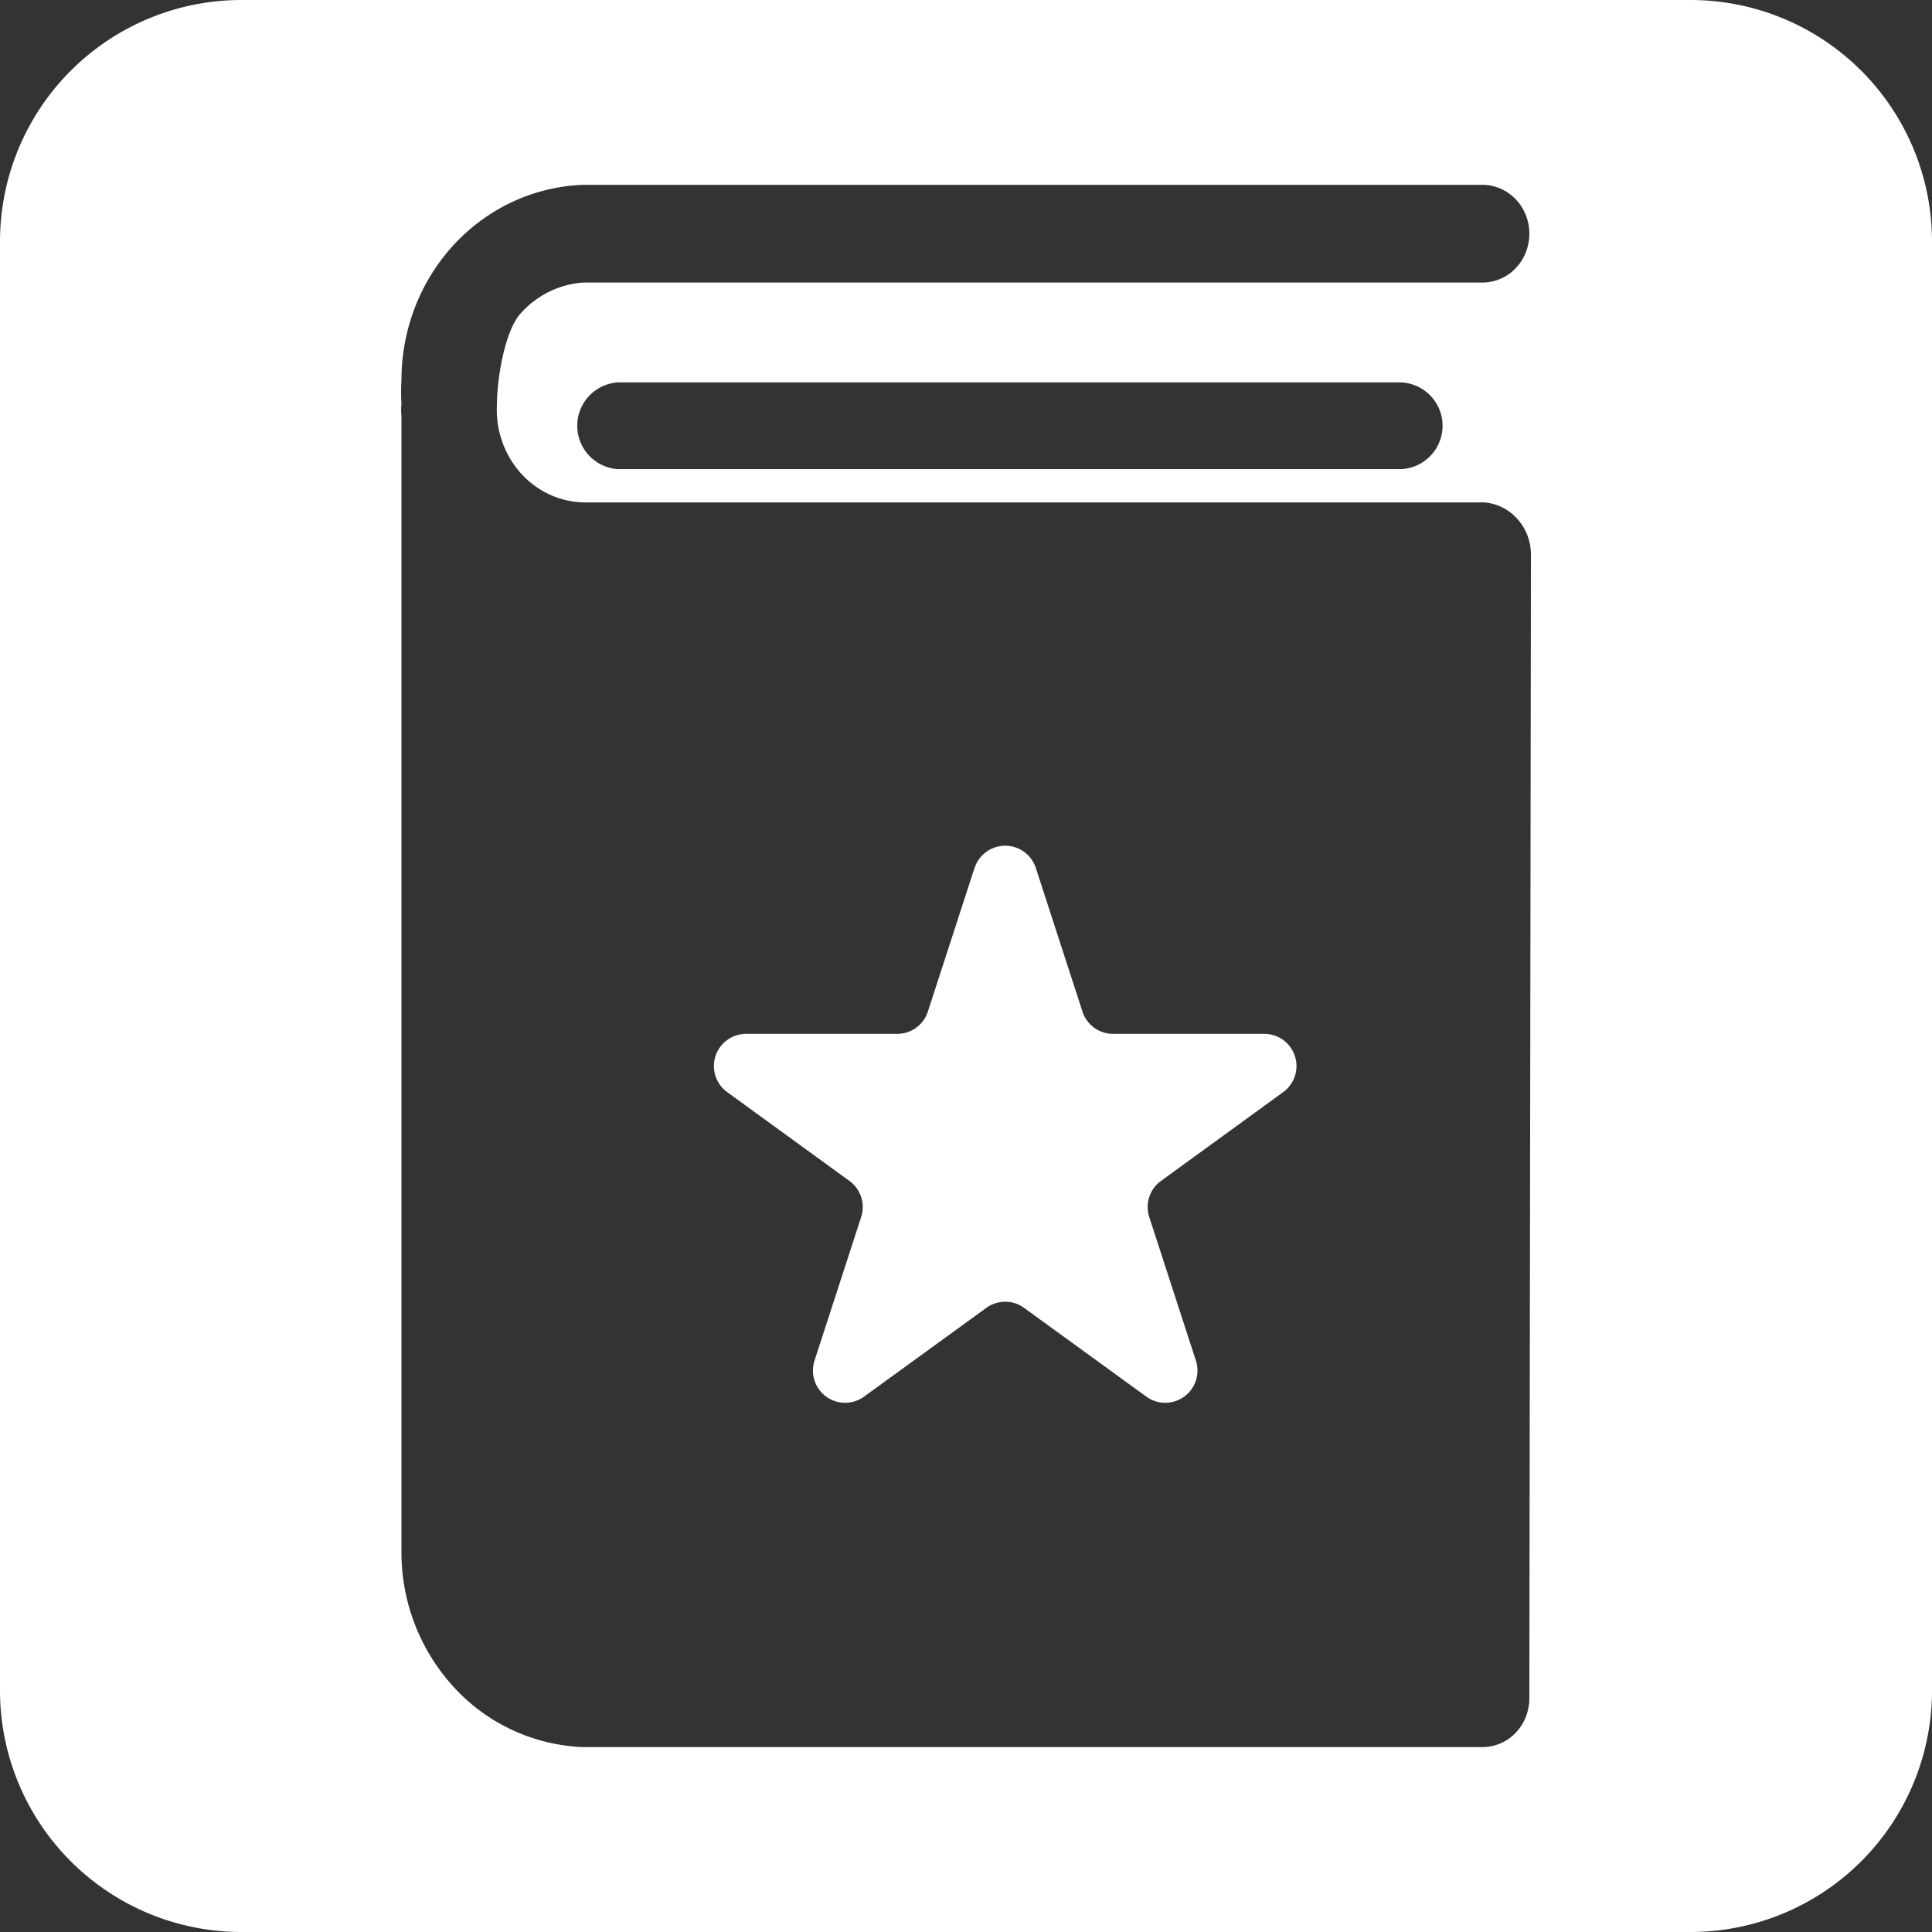 <svg width="24" height="24" xmlns="http://www.w3.org/2000/svg">
  <rect width="100%" height="100%" fill="#333333" stroke="none"/>
  <path fill-rule="evenodd"
    d="M3 0a3 3 0 00-3 3v18a3 3 0 003 3h18a3 3 0 003-3V3a3 3 0 00-3-3H3zm4.26 6.241h11.174c.158.011.307.084.415.205.109.12.169.28.169.444l-.02 14.207c0 .16-.061.315-.17.429a.573.573 0 01-.413.177H7.24a2.296 2.296 0 01-1.598-.74 2.476 2.476 0 01-.655-1.686V5.165a.63.63 0 010-.145 2.607 2.607 0 010-.298c0-.628.234-1.233.655-1.686.42-.452.993-.717 1.598-.74h11.175c.155 0 .303.065.413.178.109.114.17.268.17.43 0 .16-.061.314-.17.428a.573.573 0 01-.413.178H7.24a1.15 1.15 0 00-.773.384c-.202.225-.294.827-.294 1.135a1.187 1.187 0 00.294.847c.102.113.224.204.36.267.136.063.283.096.432.098zm.418-1.491a.54.54 0 000 1.078h9.703a.539.539 0 000-1.078H7.678zm4.429 6.031a.4.4 0 01.76 0l.58 1.786a.4.4 0 00.381.276h1.877a.4.4 0 01.235.724l-1.518 1.103a.4.4 0 00-.146.447l.58 1.786a.4.4 0 01-.615.447l-1.519-1.103a.4.4 0 00-.47 0l-1.519 1.103a.4.4 0 01-.615-.447l.58-1.786a.4.4 0 00-.146-.447l-1.518-1.103a.4.4 0 01.235-.724h1.877a.4.4 0 00.38-.276l.58-1.786z"
    fill="#FFFFFF" />
</svg>
